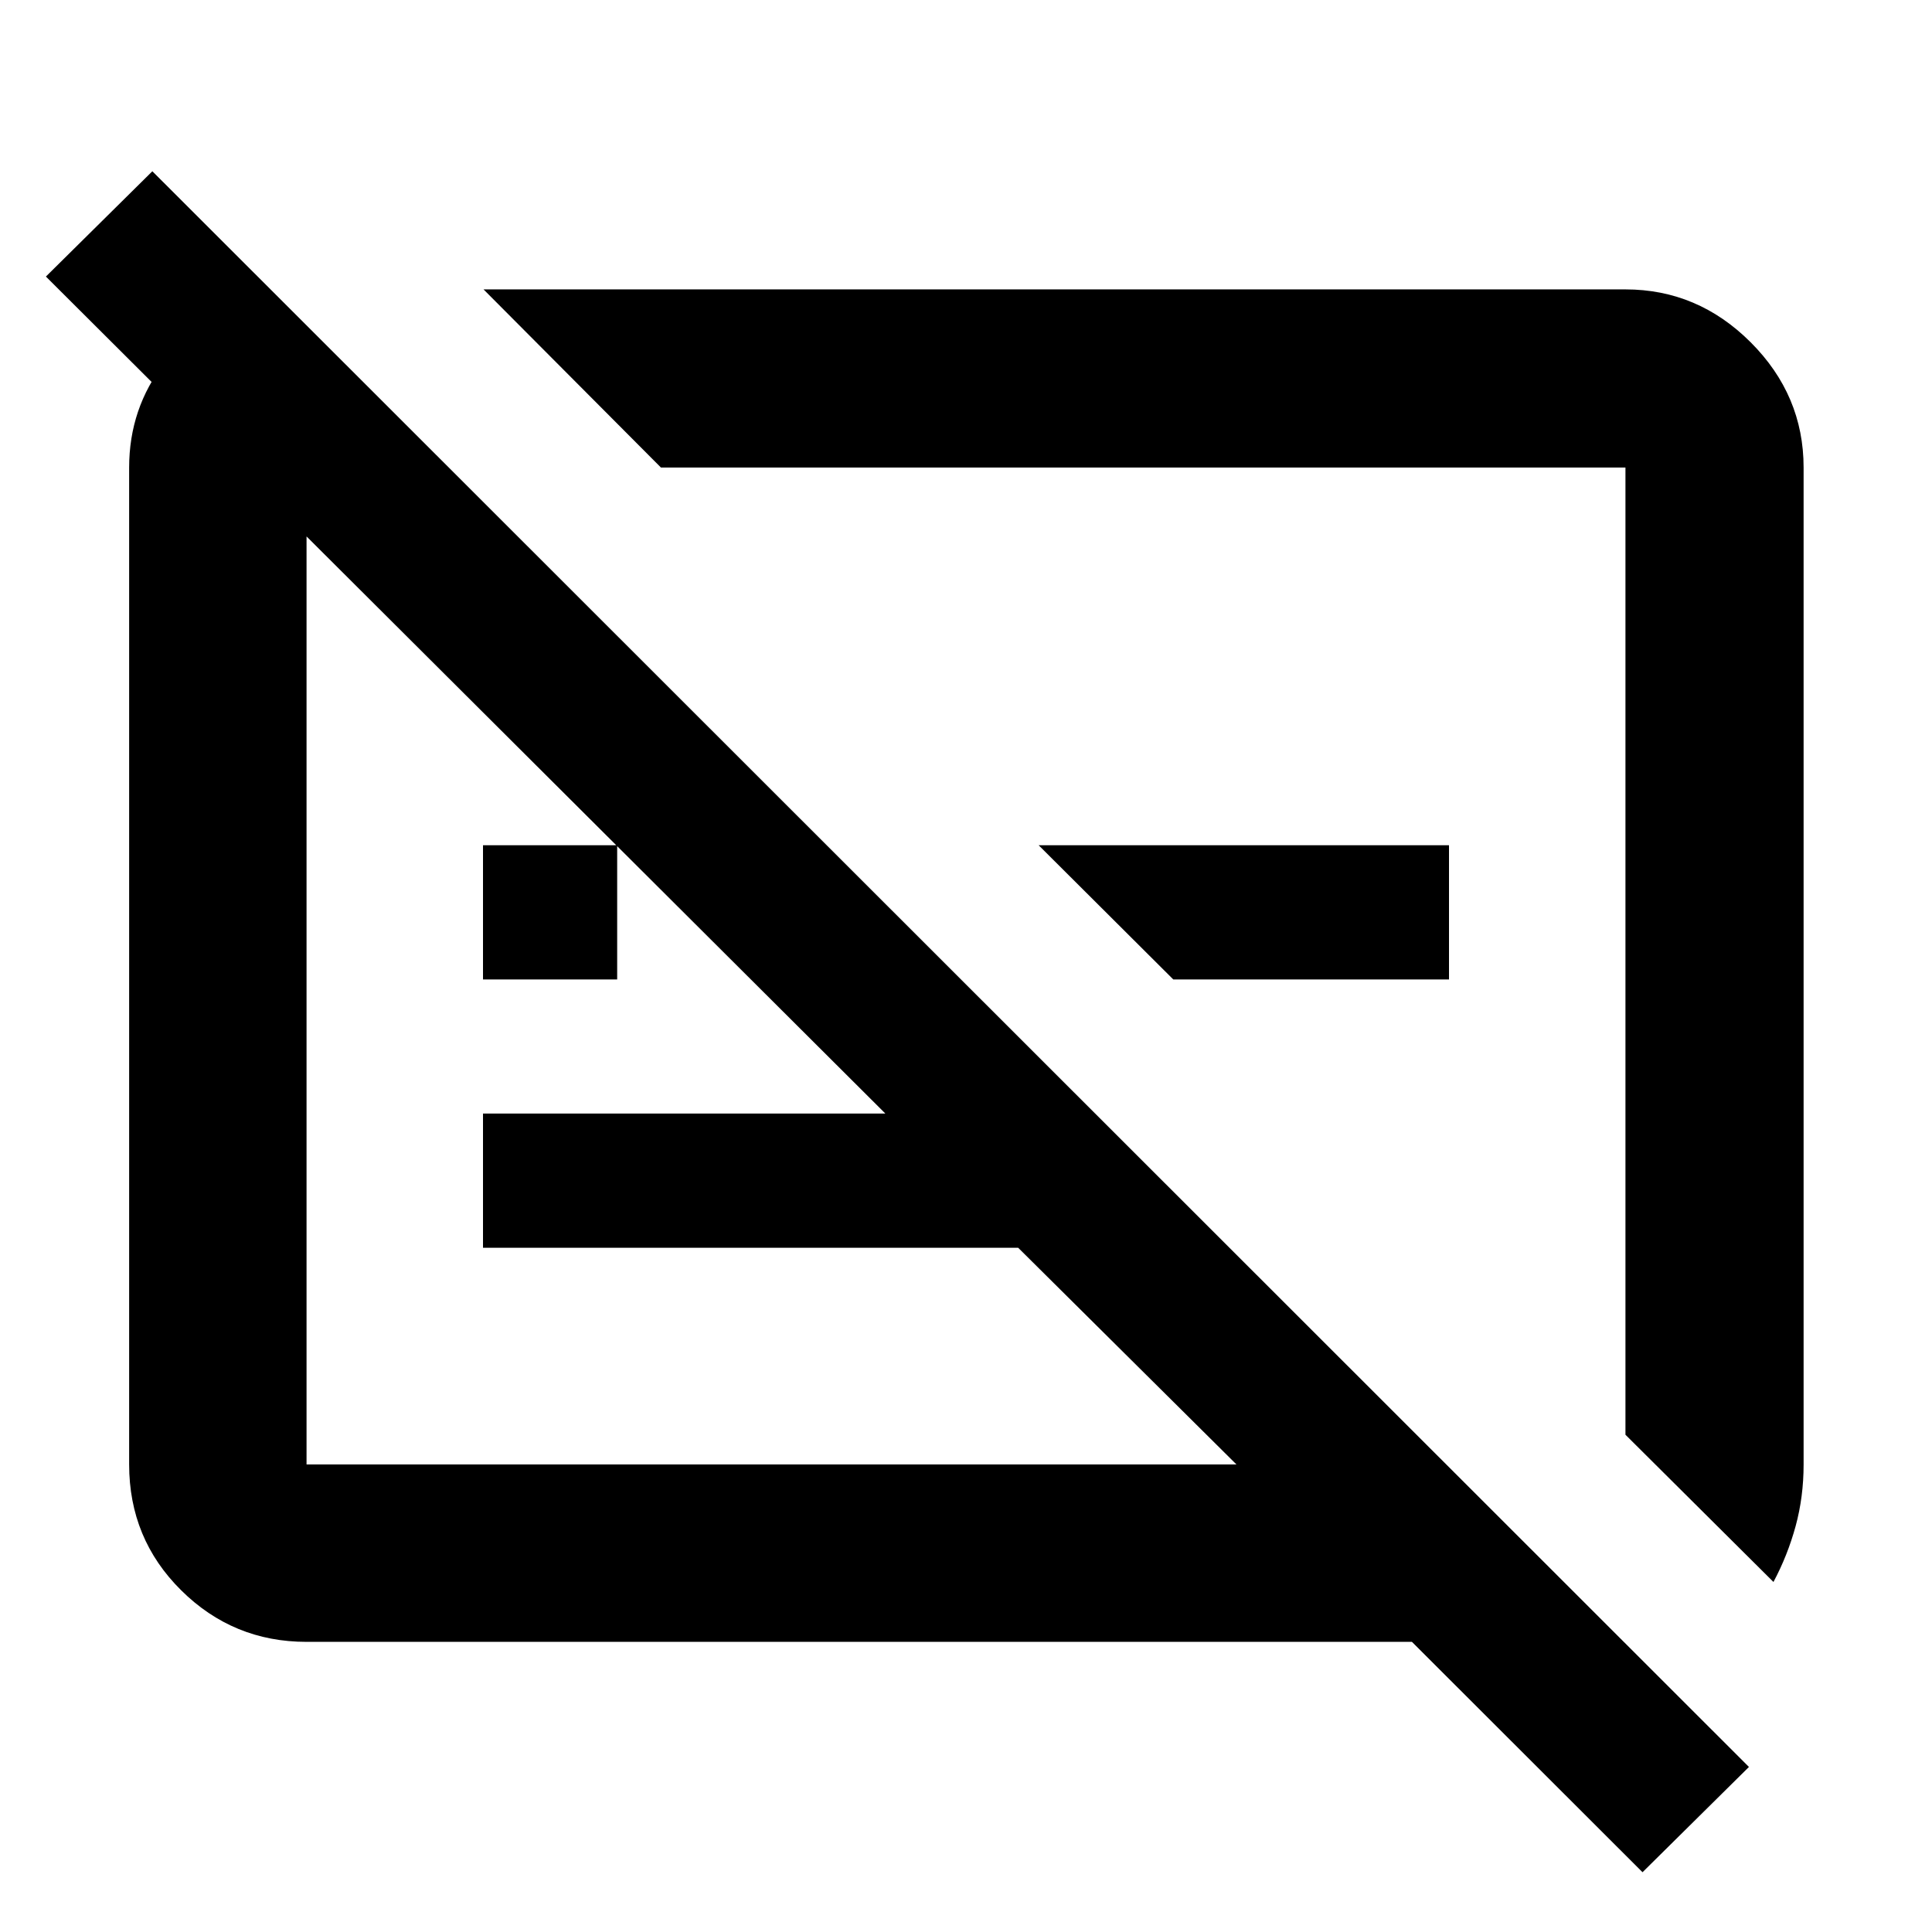 <svg xmlns="http://www.w3.org/2000/svg" height="40" viewBox="0 -960 960 960" width="40"><path d="M816.16-29.7 701.58-144.17H152.32q-36.44 0-62.29-25.61-25.86-25.6-25.86-62.54v-495.36q0-29.45 17.67-52.2 17.67-22.76 44.1-30.11h14.67l82.3 82.31h-70.59v495.36h462.07L505.92-340H240v-66.67h199.94L22.81-822.58 75.7-874.9 869.04-82.01 816.16-29.7Zm65.06-144.23-73.54-73.16v-480.59H328.42l-88.15-88.52h567.41q35.93 0 62.23 26.29 26.29 26.3 26.29 62.23v495.43q0 16.03-3.97 30.6-3.98 14.56-11.01 27.72Zm-298.23-299.4L516.1-540H720v66.67H582.99Zm-342.99 0V-540h66.67v66.67H240Zm320.04-23.1Zm-175.88 32.94Z"/></svg>